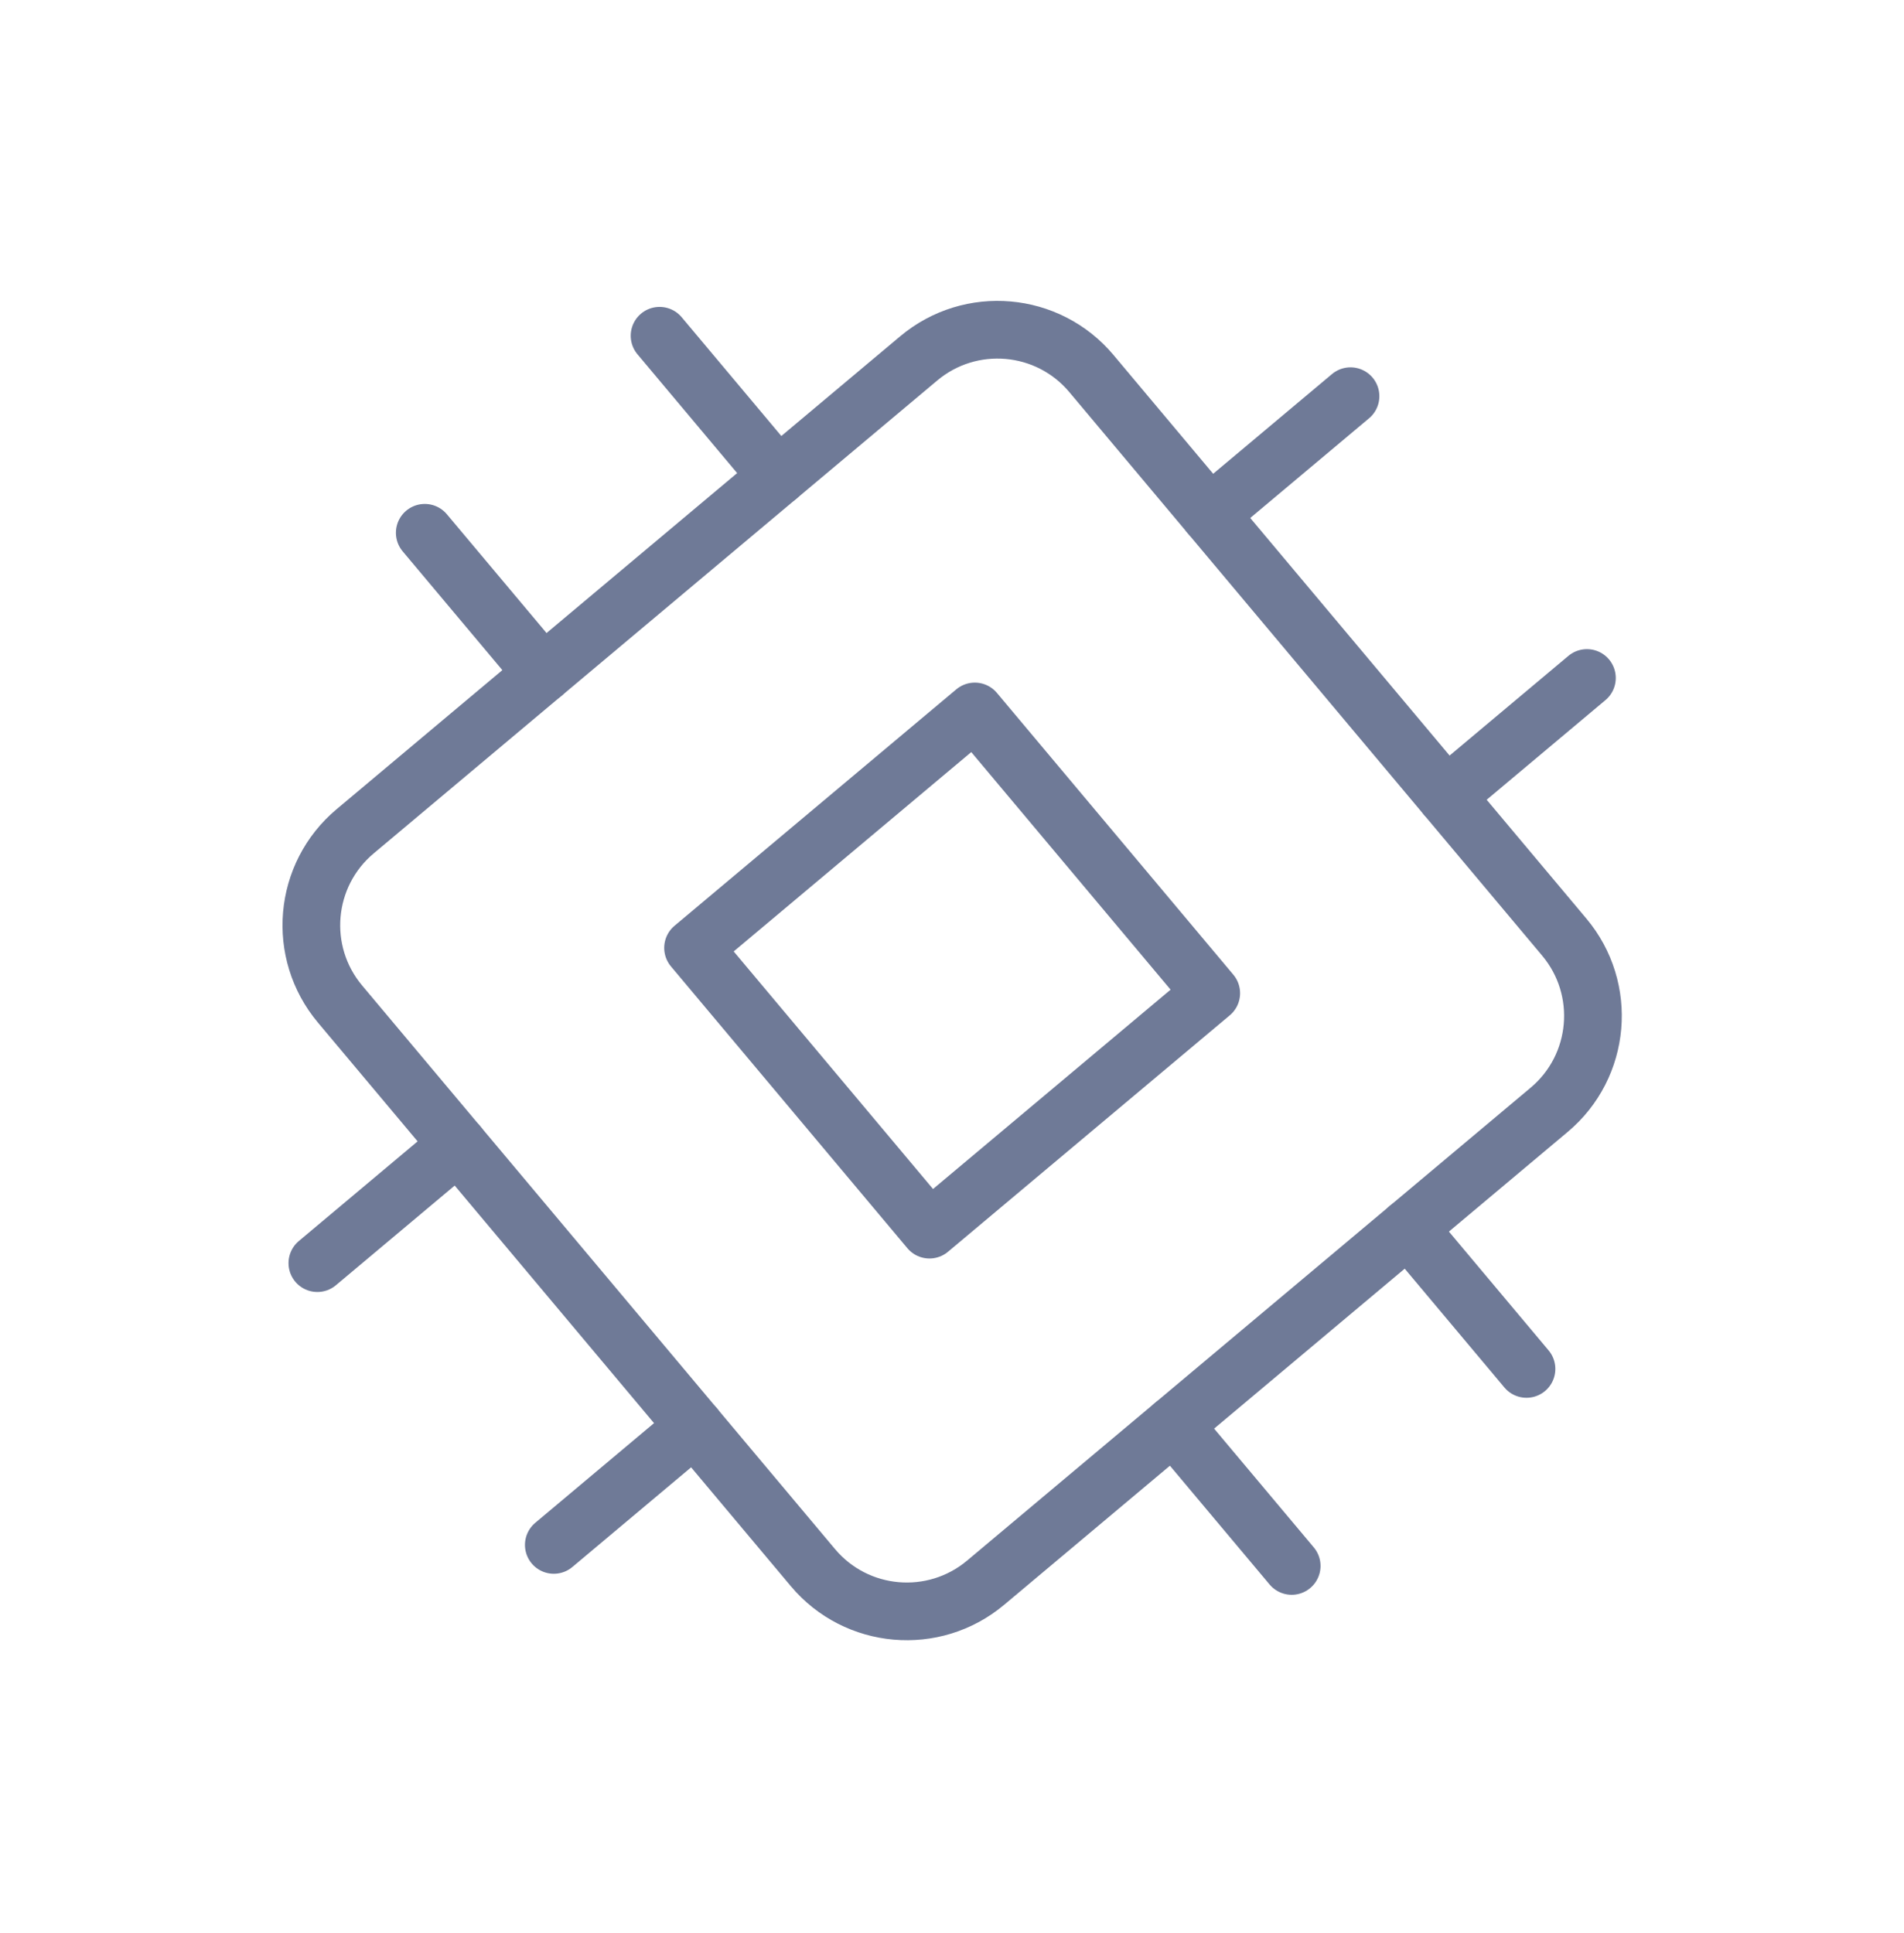 <svg width="66" height="67" viewBox="0 0 66 67" fill="none" xmlns="http://www.w3.org/2000/svg">
<path d="M54.223 32.482L37.832 12.948C36.324 11.15 33.643 10.915 31.845 12.424L12.311 28.815C10.513 30.324 10.278 33.004 11.787 34.803L28.178 54.337C29.687 56.135 32.367 56.369 34.165 54.861L53.7 38.469C55.498 36.961 55.732 34.28 54.223 32.482Z" stroke="#6F7A97" stroke-width="2" stroke-linecap="round" stroke-linejoin="round"/>
<path d="M41.986 34.428L33.791 24.661L24.024 32.856L32.219 42.623L41.986 34.428Z" stroke="#6F7A97" stroke-width="2" stroke-linecap="round" stroke-linejoin="round"/>
<path d="M46.814 13.733L41.93 17.831" stroke="#6F7A97" stroke-width="2" stroke-linecap="round" stroke-linejoin="round"/>
<path d="M55.009 23.501L50.126 27.598" stroke="#6F7A97" stroke-width="2" stroke-linecap="round" stroke-linejoin="round"/>
<path d="M15.885 39.686L11.001 43.784" stroke="#6F7A97" stroke-width="2" stroke-linecap="round" stroke-linejoin="round"/>
<path d="M24.08 49.453L19.197 53.551" stroke="#6F7A97" stroke-width="2" stroke-linecap="round" stroke-linejoin="round"/>
<path d="M48.816 42.567L52.914 47.451" stroke="#6F7A97" stroke-width="2" stroke-linecap="round" stroke-linejoin="round"/>
<path d="M40.677 49.397L44.775 54.28" stroke="#6F7A97" stroke-width="2" stroke-linecap="round" stroke-linejoin="round"/>
<path d="M22.863 11.638L26.961 16.522" stroke="#6F7A97" stroke-width="2" stroke-linecap="round" stroke-linejoin="round"/>
<path d="M14.724 18.468L18.822 23.351" stroke="#6F7A97" stroke-width="2" stroke-linecap="round" stroke-linejoin="round"/>
</svg>

